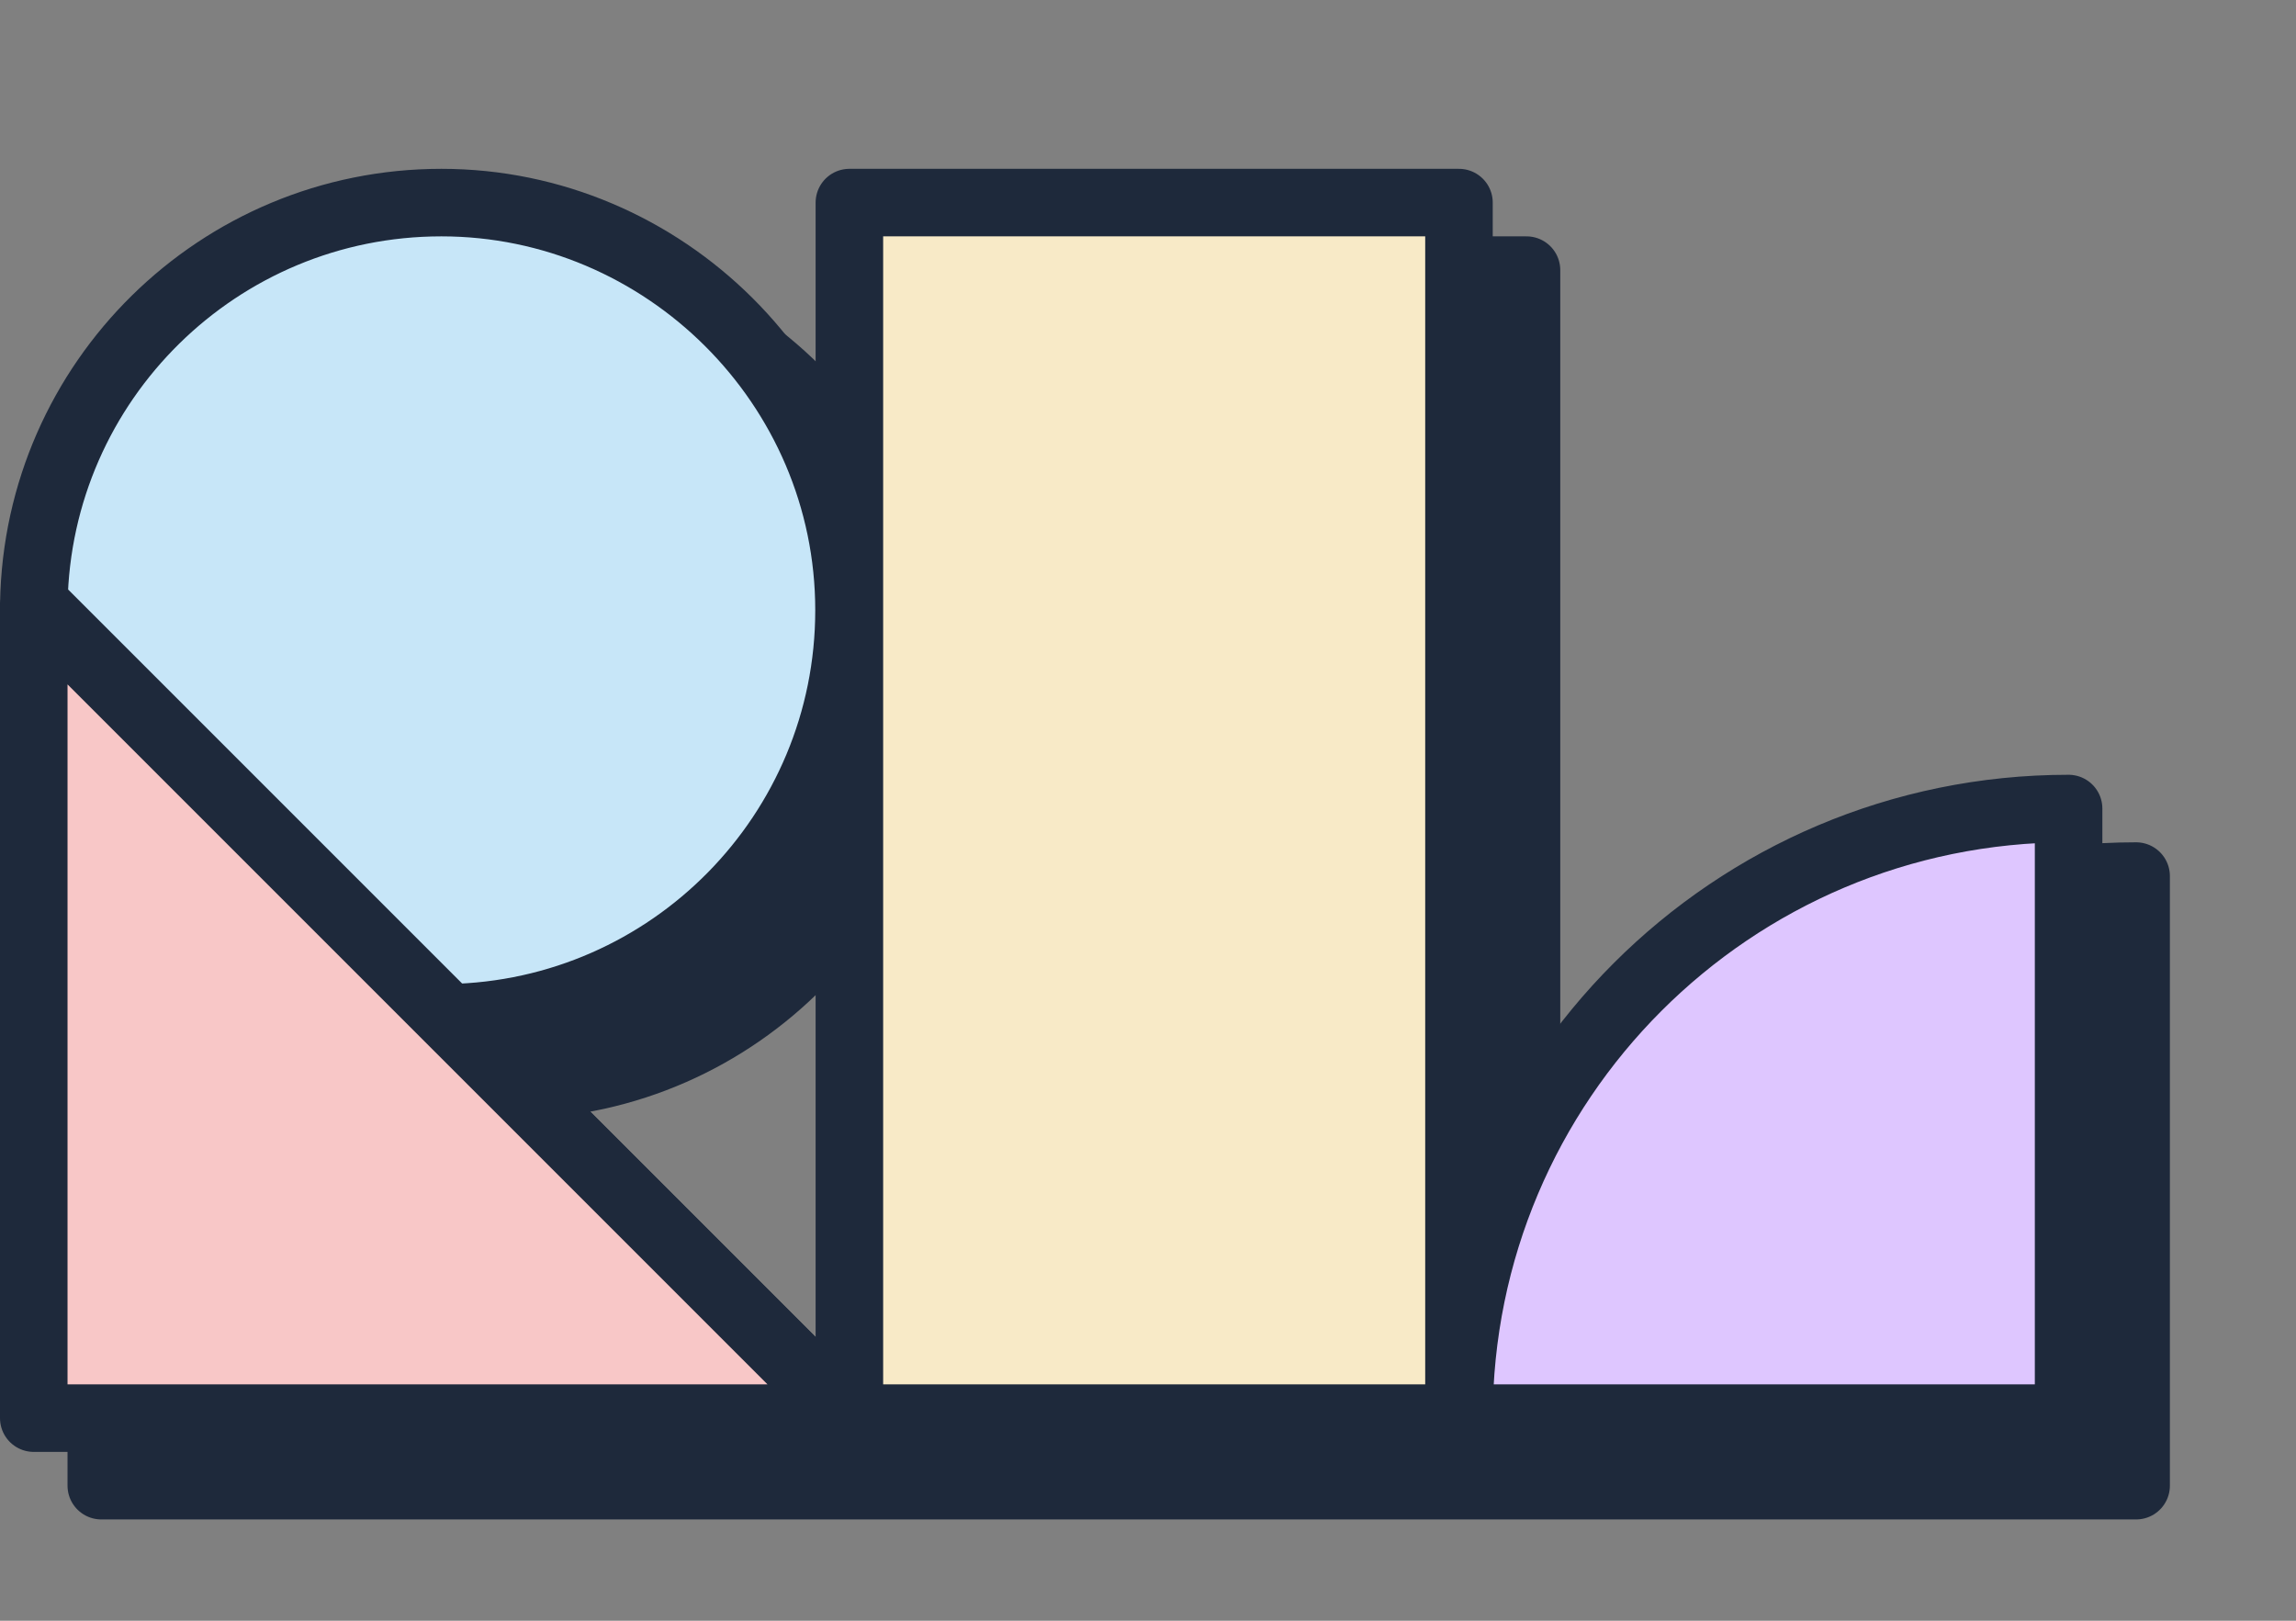 <svg width="68" height="48" viewBox="0 0 68 48" fill="none" xmlns="http://www.w3.org/2000/svg">
<rect x="0" y="0" width="68" height="48" fill="#808080" stroke="none"/>
<path d="M63.265 25.946V44H45.21C45.21 34.029 53.293 25.946 63.265 25.946Z" fill="#1E293B"/>
<path d="M45.21 8H27.156V44H45.21V8Z" fill="#1E293B"/>
<path d="M3.002 19.857C3 19.929 3 20.001 3 20.073V19.855H3.002V19.857Z" fill="#1E293B"/>
<path d="M27.145 44H3V20.073C3 20.001 3 19.929 3.002 19.857L27.145 44Z" fill="#1E293B"/>
<path d="M27.145 20.073C27.145 26.668 21.855 32.028 15.288 32.143L3.002 19.857C3.117 13.29 8.477 8 15.072 8C21.668 8 27.145 13.405 27.145 20.073Z" fill="#1E293B"/>
<path d="M45.21 44H63.265V25.946C53.293 25.946 45.21 34.029 45.21 44ZM45.21 44V8H27.156V44H45.21ZM3.002 19.857C3 19.929 3 20.001 3 20.073M3.002 19.857V19.855H3V20.073M3.002 19.857L27.145 44H3V20.073M3.002 19.857L15.288 32.143C21.855 32.028 27.145 26.668 27.145 20.073C27.145 13.405 21.668 8 15.072 8C8.477 8 3.117 13.29 3.002 19.857Z" stroke="#1E293B" stroke-width="2" stroke-linejoin="round"/>
<path d="M61.265 23.946V42H43.21C43.21 32.029 51.293 23.946 61.265 23.946Z" fill="#DEC6FF"/>
<path d="M43.21 6H25.156V42H43.21V6Z" fill="#F8EAC7"/>
<path d="M1.002 17.857C1 17.929 1 18.001 1 18.073V17.855H1.002V17.857Z" fill="white"/>
<path d="M25.145 42H1V18.073C1 18.001 1 17.929 1.002 17.857L25.145 42Z" fill="#F8C7C7"/>
<path d="M25.145 18.073C25.145 24.668 19.855 30.028 13.288 30.143L1.002 17.857C1.117 11.29 6.477 6 13.072 6C19.668 6 25.145 11.405 25.145 18.073Z" fill="#C7E6F8"/>
<path d="M43.21 42H61.265V23.946C51.293 23.946 43.21 32.029 43.21 42ZM43.21 42V6H25.156V42H43.21ZM1.002 17.857C1 17.929 1 18.001 1 18.073M1.002 17.857V17.855H1V18.073M1.002 17.857L25.145 42H1V18.073M1.002 17.857L13.288 30.143C19.855 30.028 25.145 24.668 25.145 18.073C25.145 11.405 19.668 6 13.072 6C6.477 6 1.117 11.29 1.002 17.857Z" stroke="#1E293B" stroke-width="2" stroke-linejoin="round"/>
</svg>
